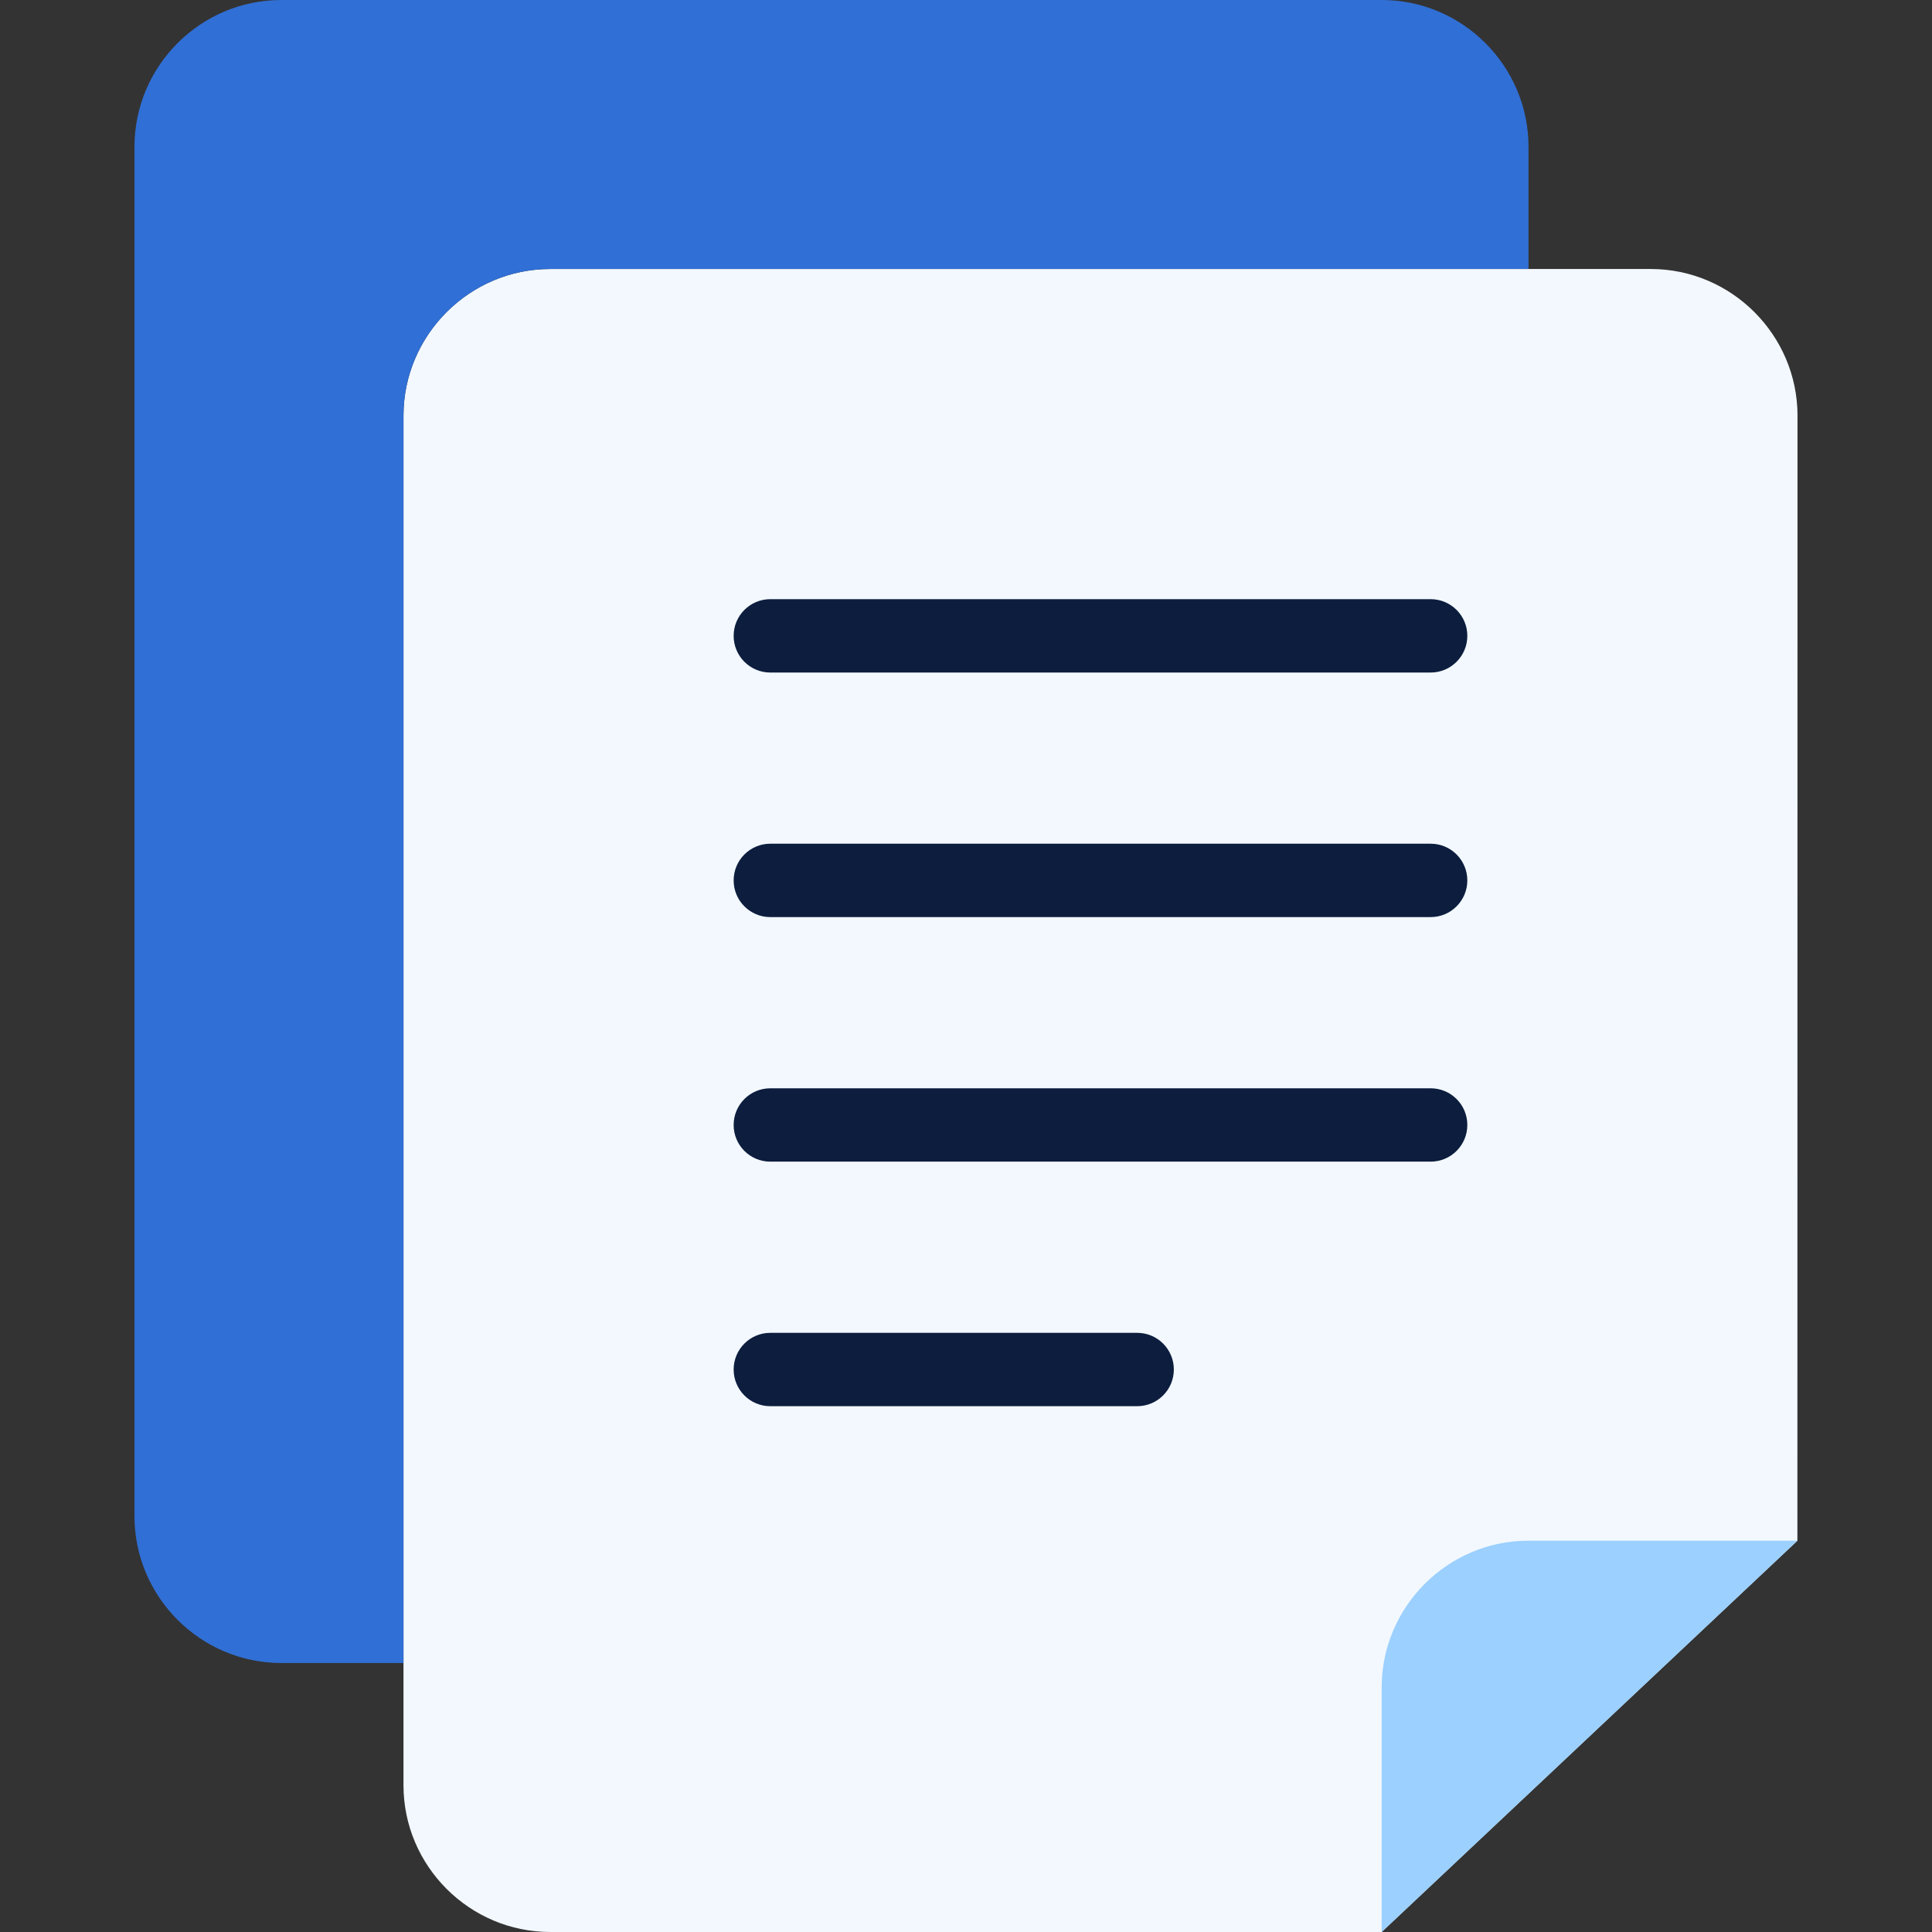 <svg width="64" height="64" viewBox="0 0 64 64" fill="none" xmlns="http://www.w3.org/2000/svg">
<rect x="0" y="0" width="64" height="64" fill="#333333" stroke="none"/>
<path d="M59.545 13.772C59.545 11.099 57.358 8.911 54.684 8.911H18.227C15.554 8.911 13.366 11.099 13.366 13.772V59.139C13.366 61.813 15.554 64 18.227 64H45.769L59.541 51.038L59.545 13.772Z" fill="#F2F8FD"/>
<path d="M13.366 13.772C13.366 11.099 15.554 8.911 18.227 8.911H50.634V4.861C50.634 2.187 48.446 0 45.773 0H9.316C6.642 0 4.455 2.187 4.455 4.861V50.228C4.455 52.901 6.642 55.089 9.316 55.089H13.366V13.772Z" fill="#306FD5"/>
<path d="M50.63 51.038H59.542L45.77 64V55.899C45.77 53.225 47.957 51.038 50.63 51.038Z" fill="#9BD0FF"/>
<path d="M25.518 30.38H47.392C48.063 30.38 48.607 29.835 48.607 29.165C48.607 28.493 48.063 27.949 47.392 27.949H25.518C24.847 27.949 24.303 28.493 24.303 29.165C24.303 29.835 24.846 30.38 25.518 30.38Z" fill="#0C1D3E"/>
<path d="M25.518 22.279H47.392C48.063 22.279 48.607 21.734 48.607 21.063C48.607 20.392 48.063 19.848 47.392 19.848H25.518C24.847 19.848 24.303 20.392 24.303 21.063C24.303 21.734 24.846 22.279 25.518 22.279Z" fill="#0C1D3E"/>
<path d="M25.518 38.481H47.392C48.063 38.481 48.607 37.937 48.607 37.266C48.607 36.594 48.063 36.051 47.392 36.051H25.518C24.847 36.051 24.303 36.594 24.303 37.266C24.303 37.937 24.846 38.481 25.518 38.481Z" fill="#0C1D3E"/>
<path d="M25.518 46.582H37.67C38.342 46.582 38.885 46.038 38.885 45.367C38.885 44.695 38.342 44.152 37.67 44.152H25.518C24.847 44.152 24.303 44.695 24.303 45.367C24.303 46.038 24.846 46.582 25.518 46.582Z" fill="#0C1D3E"/>
</svg>
